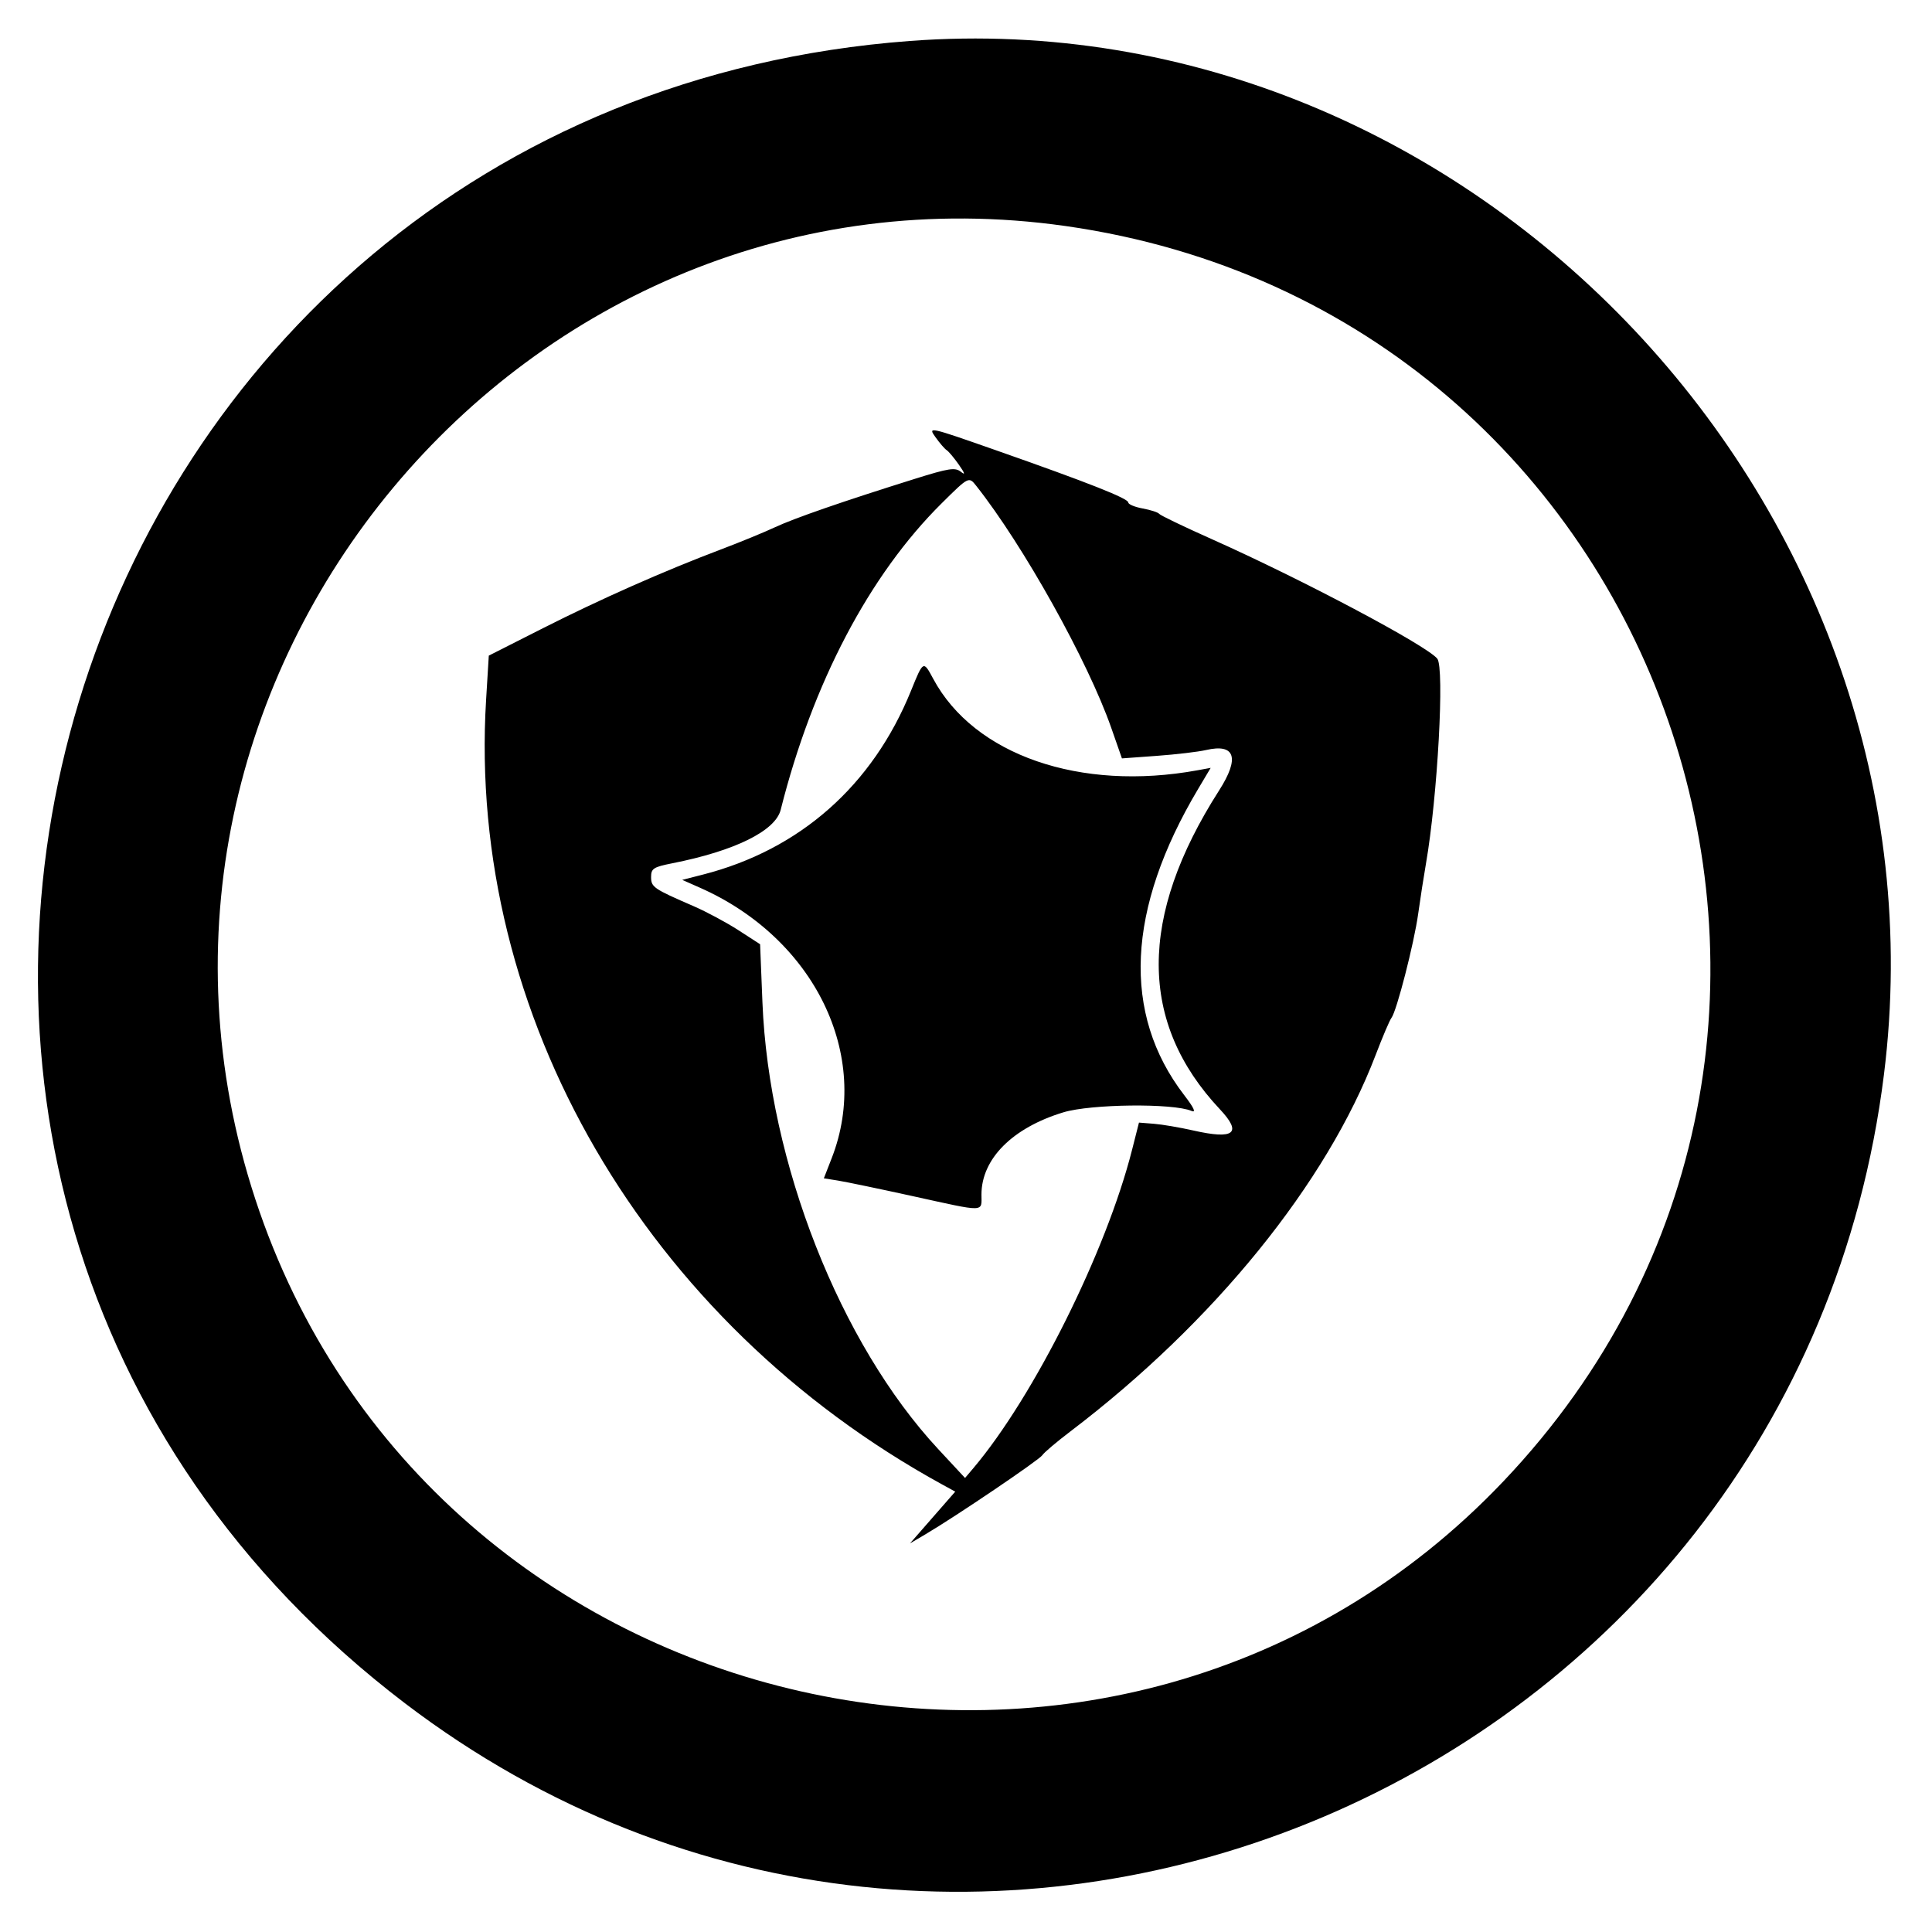 <svg id="svg" xmlns="http://www.w3.org/2000/svg" xmlns:xlink="http://www.w3.org/1999/xlink" width="400" height="400" viewBox="0, 0, 400,400"><g id="svgg"><path id="path0" d="M188.400 8.479 C 10.328 21.833,-57.482 245.038,83.843 352.645 C 201.127 441.948,371.734 369.398,390.057 222.430 C 404.628 105.550,304.902 -0.257,188.400 8.479 M220.605 46.796 C 345.539 64.556,398.106 215.307,311.240 306.714 C 231.613 390.503,88.972 358.253,52.866 248.298 C 17.373 140.211,108.413 30.847,220.605 46.796 M193.678 90.510 C 194.556 91.743,195.601 92.953,196.000 93.200 C 196.399 93.447,197.538 94.807,198.531 96.224 C 199.769 97.989,199.902 98.451,198.956 97.692 C 197.758 96.730,196.489 96.923,189.387 99.147 C 174.476 103.817,164.450 107.288,160.400 109.184 C 158.200 110.214,153.160 112.281,149.200 113.778 C 137.487 118.205,124.343 124.024,112.400 130.070 L 101.200 135.740 100.642 144.870 C 96.651 210.134,133.627 273.698,195.194 307.413 L 197.773 308.825 193.087 314.187 L 188.400 319.549 191.600 317.663 C 197.880 313.963,215.216 302.231,215.803 301.285 C 216.131 300.755,218.740 298.544,221.600 296.371 C 251.346 273.768,274.668 245.003,284.823 218.393 C 286.249 214.657,287.717 211.216,288.084 210.747 C 289.157 209.377,292.772 195.303,293.619 189.200 C 294.047 186.120,294.772 181.440,295.231 178.800 C 297.629 165.010,299.105 138.214,297.569 136.363 C 295.243 133.560,269.495 119.919,250.800 111.584 C 245.080 109.034,240.220 106.697,240.000 106.389 C 239.780 106.082,238.250 105.583,236.600 105.279 C 234.950 104.976,233.600 104.415,233.600 104.034 C 233.600 103.199,225.263 99.909,206.241 93.235 C 192.210 88.313,192.096 88.288,193.678 90.510 M202.130 100.600 C 211.900 112.962,225.244 136.886,230.078 150.708 L 232.284 157.016 239.542 156.488 C 243.534 156.197,248.102 155.657,249.693 155.288 C 255.731 153.887,256.715 156.909,252.411 163.638 C 235.678 189.795,235.730 211.746,252.566 229.662 C 257.240 234.636,255.549 235.983,247.050 234.054 C 244.272 233.424,240.608 232.800,238.906 232.666 L 235.812 232.424 234.380 238.064 C 229.027 259.143,214.057 289.159,201.495 304.000 L 199.803 306.000 194.228 300.000 C 173.907 278.126,159.191 240.721,157.855 207.545 L 157.370 195.491 152.885 192.590 C 150.418 190.995,146.240 188.754,143.600 187.610 C 135.295 184.013,134.800 183.674,134.800 181.569 C 134.800 179.821,135.294 179.502,139.200 178.731 C 152.135 176.175,160.533 172.033,161.632 167.668 C 168.240 141.405,179.987 119.040,194.967 104.200 C 200.582 98.637,200.580 98.638,202.130 100.600 M188.615 143.010 C 180.657 162.643,165.612 175.935,145.529 181.075 L 141.249 182.170 144.921 183.794 C 168.644 194.288,180.467 218.556,172.198 239.780 L 170.569 243.959 173.485 244.424 C 175.088 244.679,182.047 246.128,188.949 247.644 C 204.275 251.010,203.200 251.034,203.200 247.326 C 203.200 239.937,209.609 233.501,220.158 230.297 C 225.857 228.566,242.873 228.378,246.685 230.003 C 247.692 230.433,247.202 229.375,245.162 226.718 C 232.237 209.881,233.237 188.216,248.091 163.290 L 250.659 158.980 247.929 159.479 C 223.627 163.917,201.693 156.326,193.218 140.546 C 191.161 136.715,191.169 136.710,188.615 143.010 " stroke="none" fill-rule="evenodd"></path></g></svg>